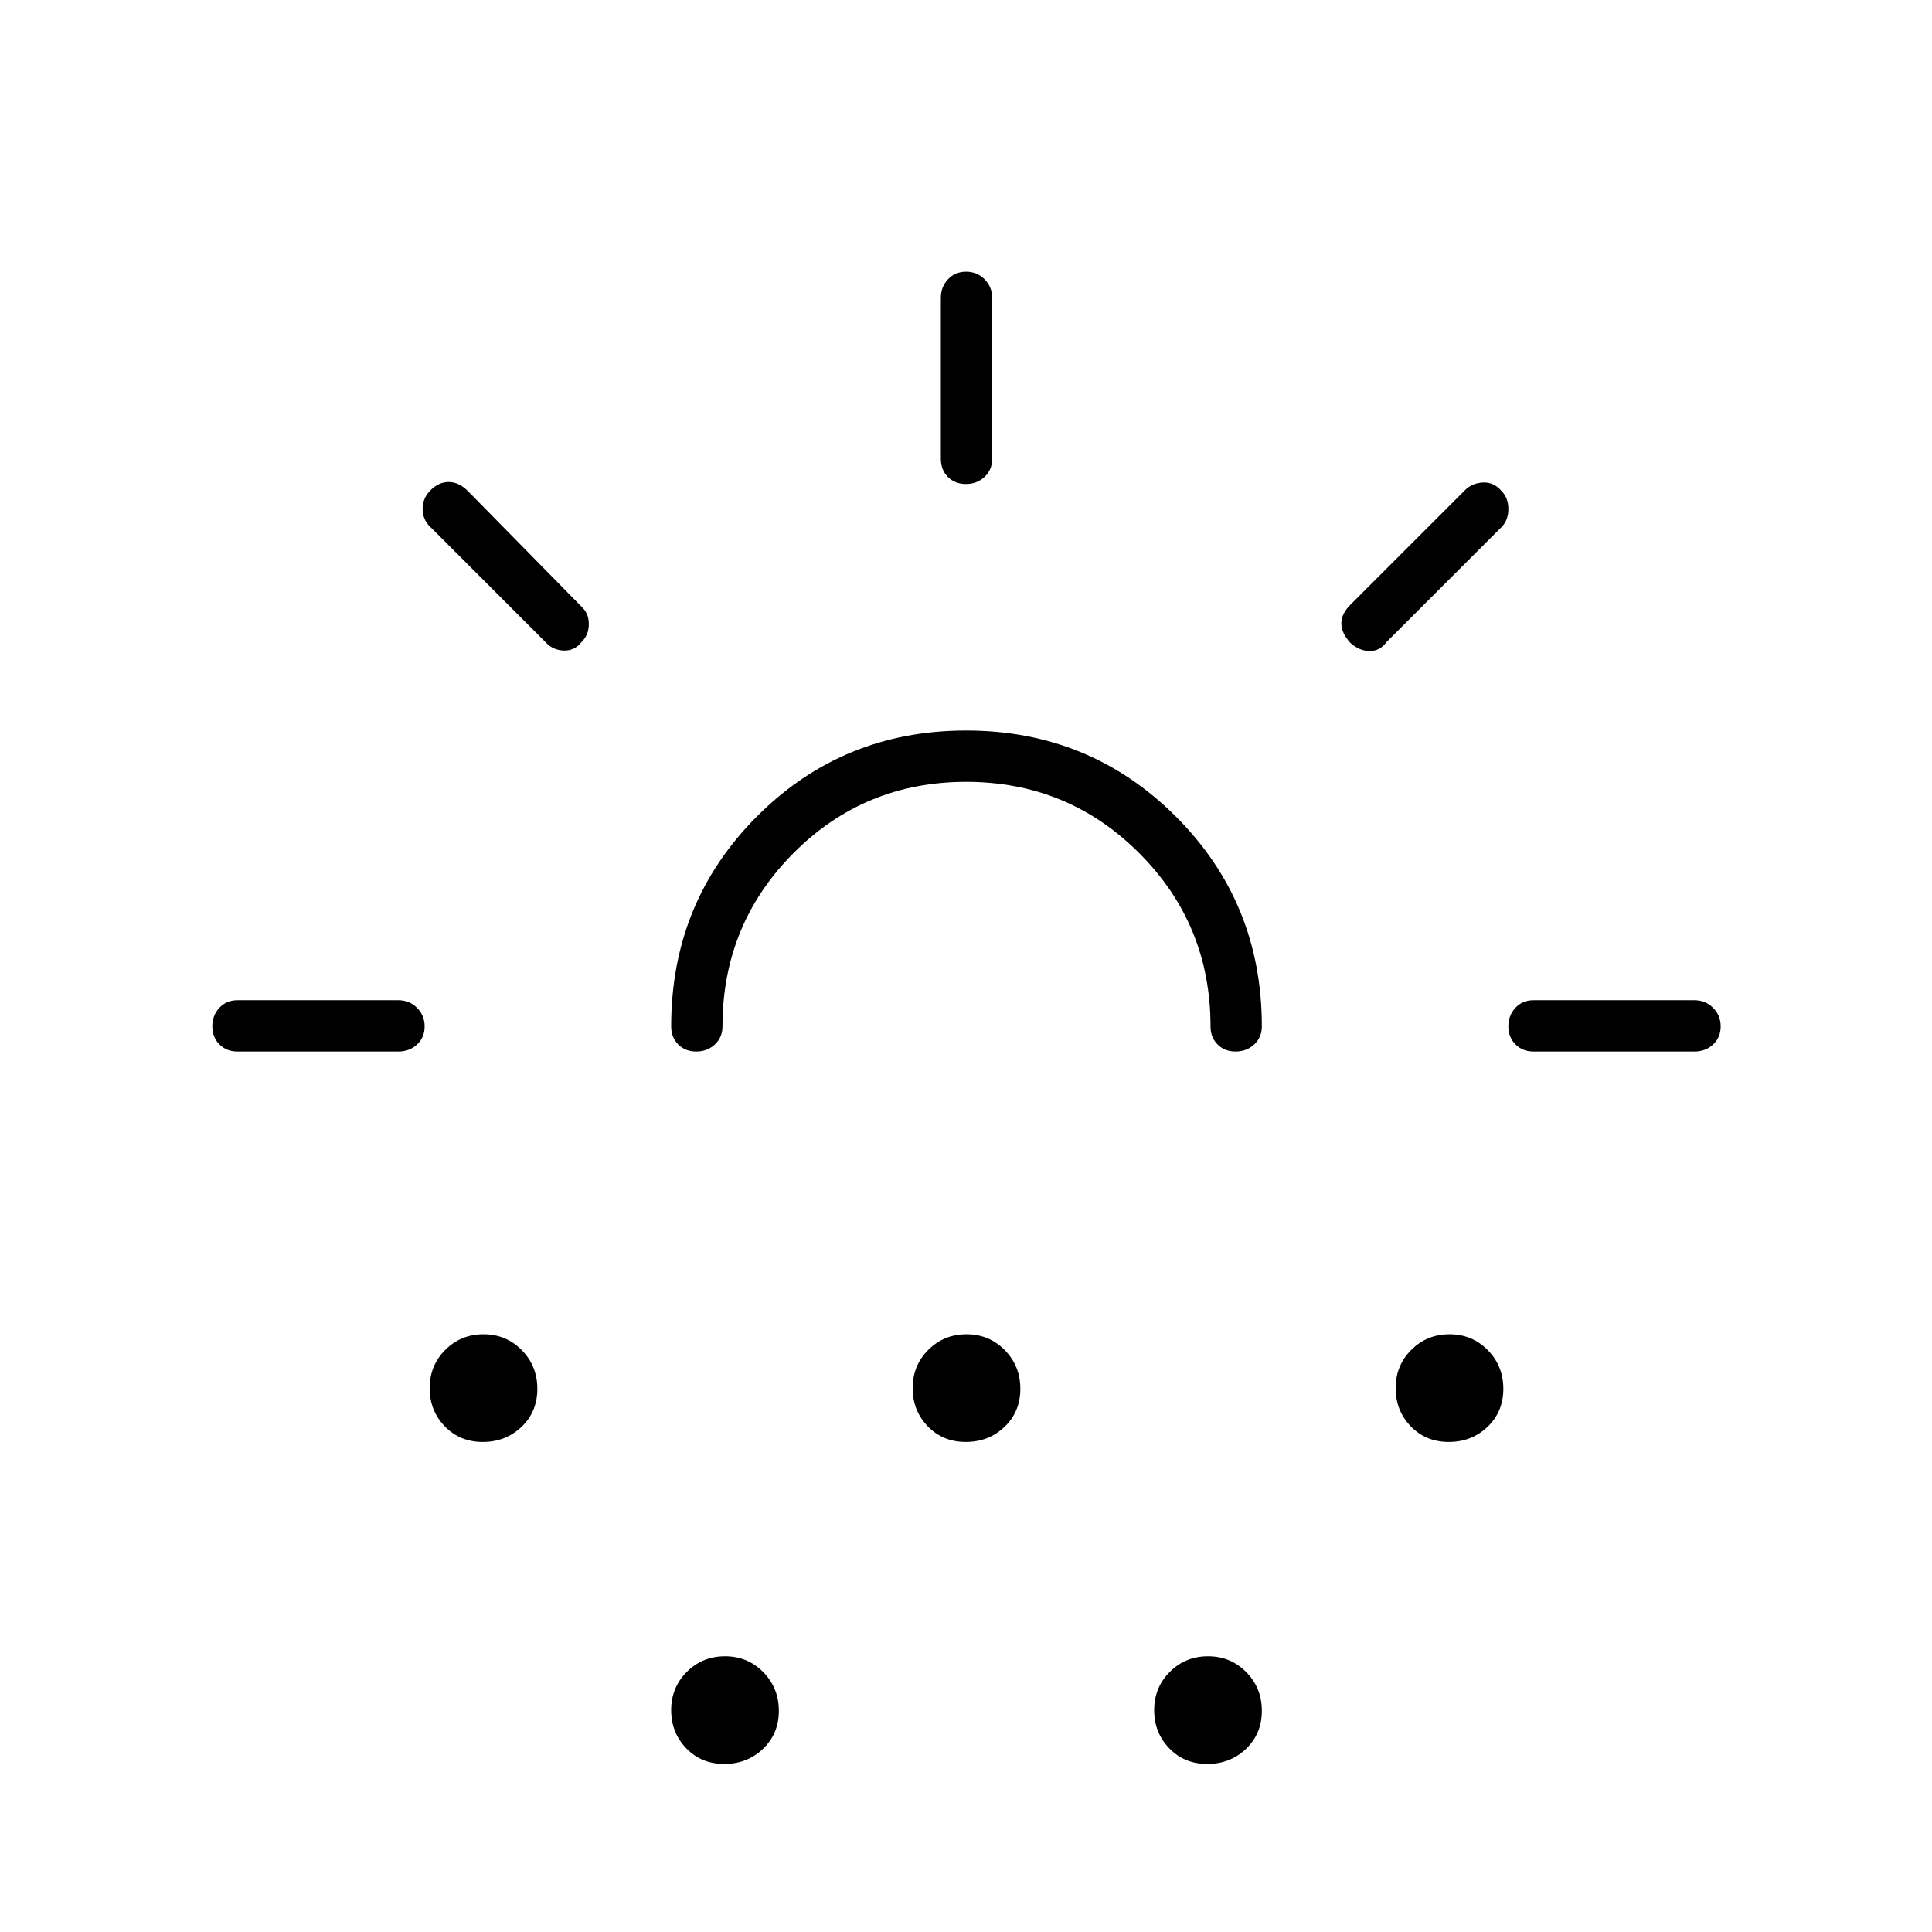 <svg xmlns="http://www.w3.org/2000/svg" height="24" viewBox="0 -960 960 960" width="24"><path d="M198-437.5h-80q-5.45 0-8.97-3.54-3.53-3.53-3.53-9 0-5.46 3.53-9.21Q112.55-463 118-463h80q5.45 0 9.23 3.79 3.77 3.78 3.77 9.25 0 5.46-3.77 8.96-3.78 3.5-9.23 3.5Zm91.02-203.52q-3.52 4.52-9.02 4.27t-9-4.25l-57-57q-4-3.68-4-9.14 0-5.45 4-9.34 4-4.02 9-4.02t9.5 4.5l57 58q3.17 3.25 3.08 8.37-.08 5.13-3.56 8.61ZM239.89-243.5q-11.39 0-18.89-7.76t-7.5-19q0-11.24 7.76-18.99 7.76-7.75 19-7.75t18.99 7.86q7.75 7.87 7.75 19.25 0 11.39-7.86 18.89-7.87 7.5-19.25 7.5Zm240.2-328q-50.59 0-85.84 35.44Q359-500.63 359-450q0 5.45-3.79 8.98-3.78 3.52-9.25 3.52-5.46 0-8.96-3.52-3.5-3.53-3.5-8.98 0-61.59 42.59-104.29 42.58-42.71 104-42.71 61.41 0 104.16 42.71Q627-511.59 627-450q0 5.45-3.79 8.98-3.78 3.52-9.25 3.52-5.46 0-8.96-3.52-3.5-3.53-3.5-8.98 0-50.63-35.41-86.06-35.41-35.44-86-35.44Zm-120.2 488q-11.39 0-18.89-7.76t-7.5-19q0-11.24 7.76-18.99 7.76-7.75 19-7.75t18.99 7.86q7.75 7.87 7.75 19.25 0 11.39-7.86 18.89-7.87 7.5-19.25 7.5Zm120-160q-11.39 0-18.89-7.76t-7.5-19q0-11.24 7.76-18.99 7.76-7.75 19-7.75t18.99 7.86q7.75 7.87 7.75 19.25 0 11.39-7.86 18.89-7.87 7.5-19.25 7.5Zm.07-476q-5.46 0-8.96-3.53-3.5-3.52-3.5-8.97v-80q0-5.45 3.54-9.22 3.53-3.78 9-3.78 5.46 0 9.21 3.78Q493-817.45 493-812v80q0 5.45-3.79 8.97-3.78 3.53-9.25 3.53Zm119.93 636q-11.39 0-18.89-7.76t-7.5-19q0-11.24 7.76-18.99 7.76-7.75 19-7.75t18.99 7.86q7.75 7.87 7.75 19.25 0 11.39-7.86 18.89-7.87 7.5-19.25 7.5ZM671-640.54q-4.5-4.96-4.5-9.71 0-4.75 4.5-9.25l57-57q3.5-3.5 8.89-3.75 5.4-.25 9.18 4.18 3.43 3.43 3.43 9T746-698l-57 57q-3.25 4.5-8.37 4.5-5.13 0-9.63-4.04Zm48.89 397.04q-11.39 0-18.89-7.76t-7.5-19q0-11.24 7.76-18.99 7.76-7.75 19-7.75t18.99 7.86q7.75 7.87 7.75 19.25 0 11.39-7.86 18.89-7.87 7.5-19.25 7.5Zm42.11-194q-5.45 0-8.97-3.54-3.53-3.53-3.53-9 0-5.46 3.53-9.21Q756.55-463 762-463h80q5.45 0 9.22 3.79 3.78 3.78 3.78 9.25 0 5.46-3.78 8.96-3.77 3.5-9.22 3.5h-80Zm-282 0Z"/></svg>